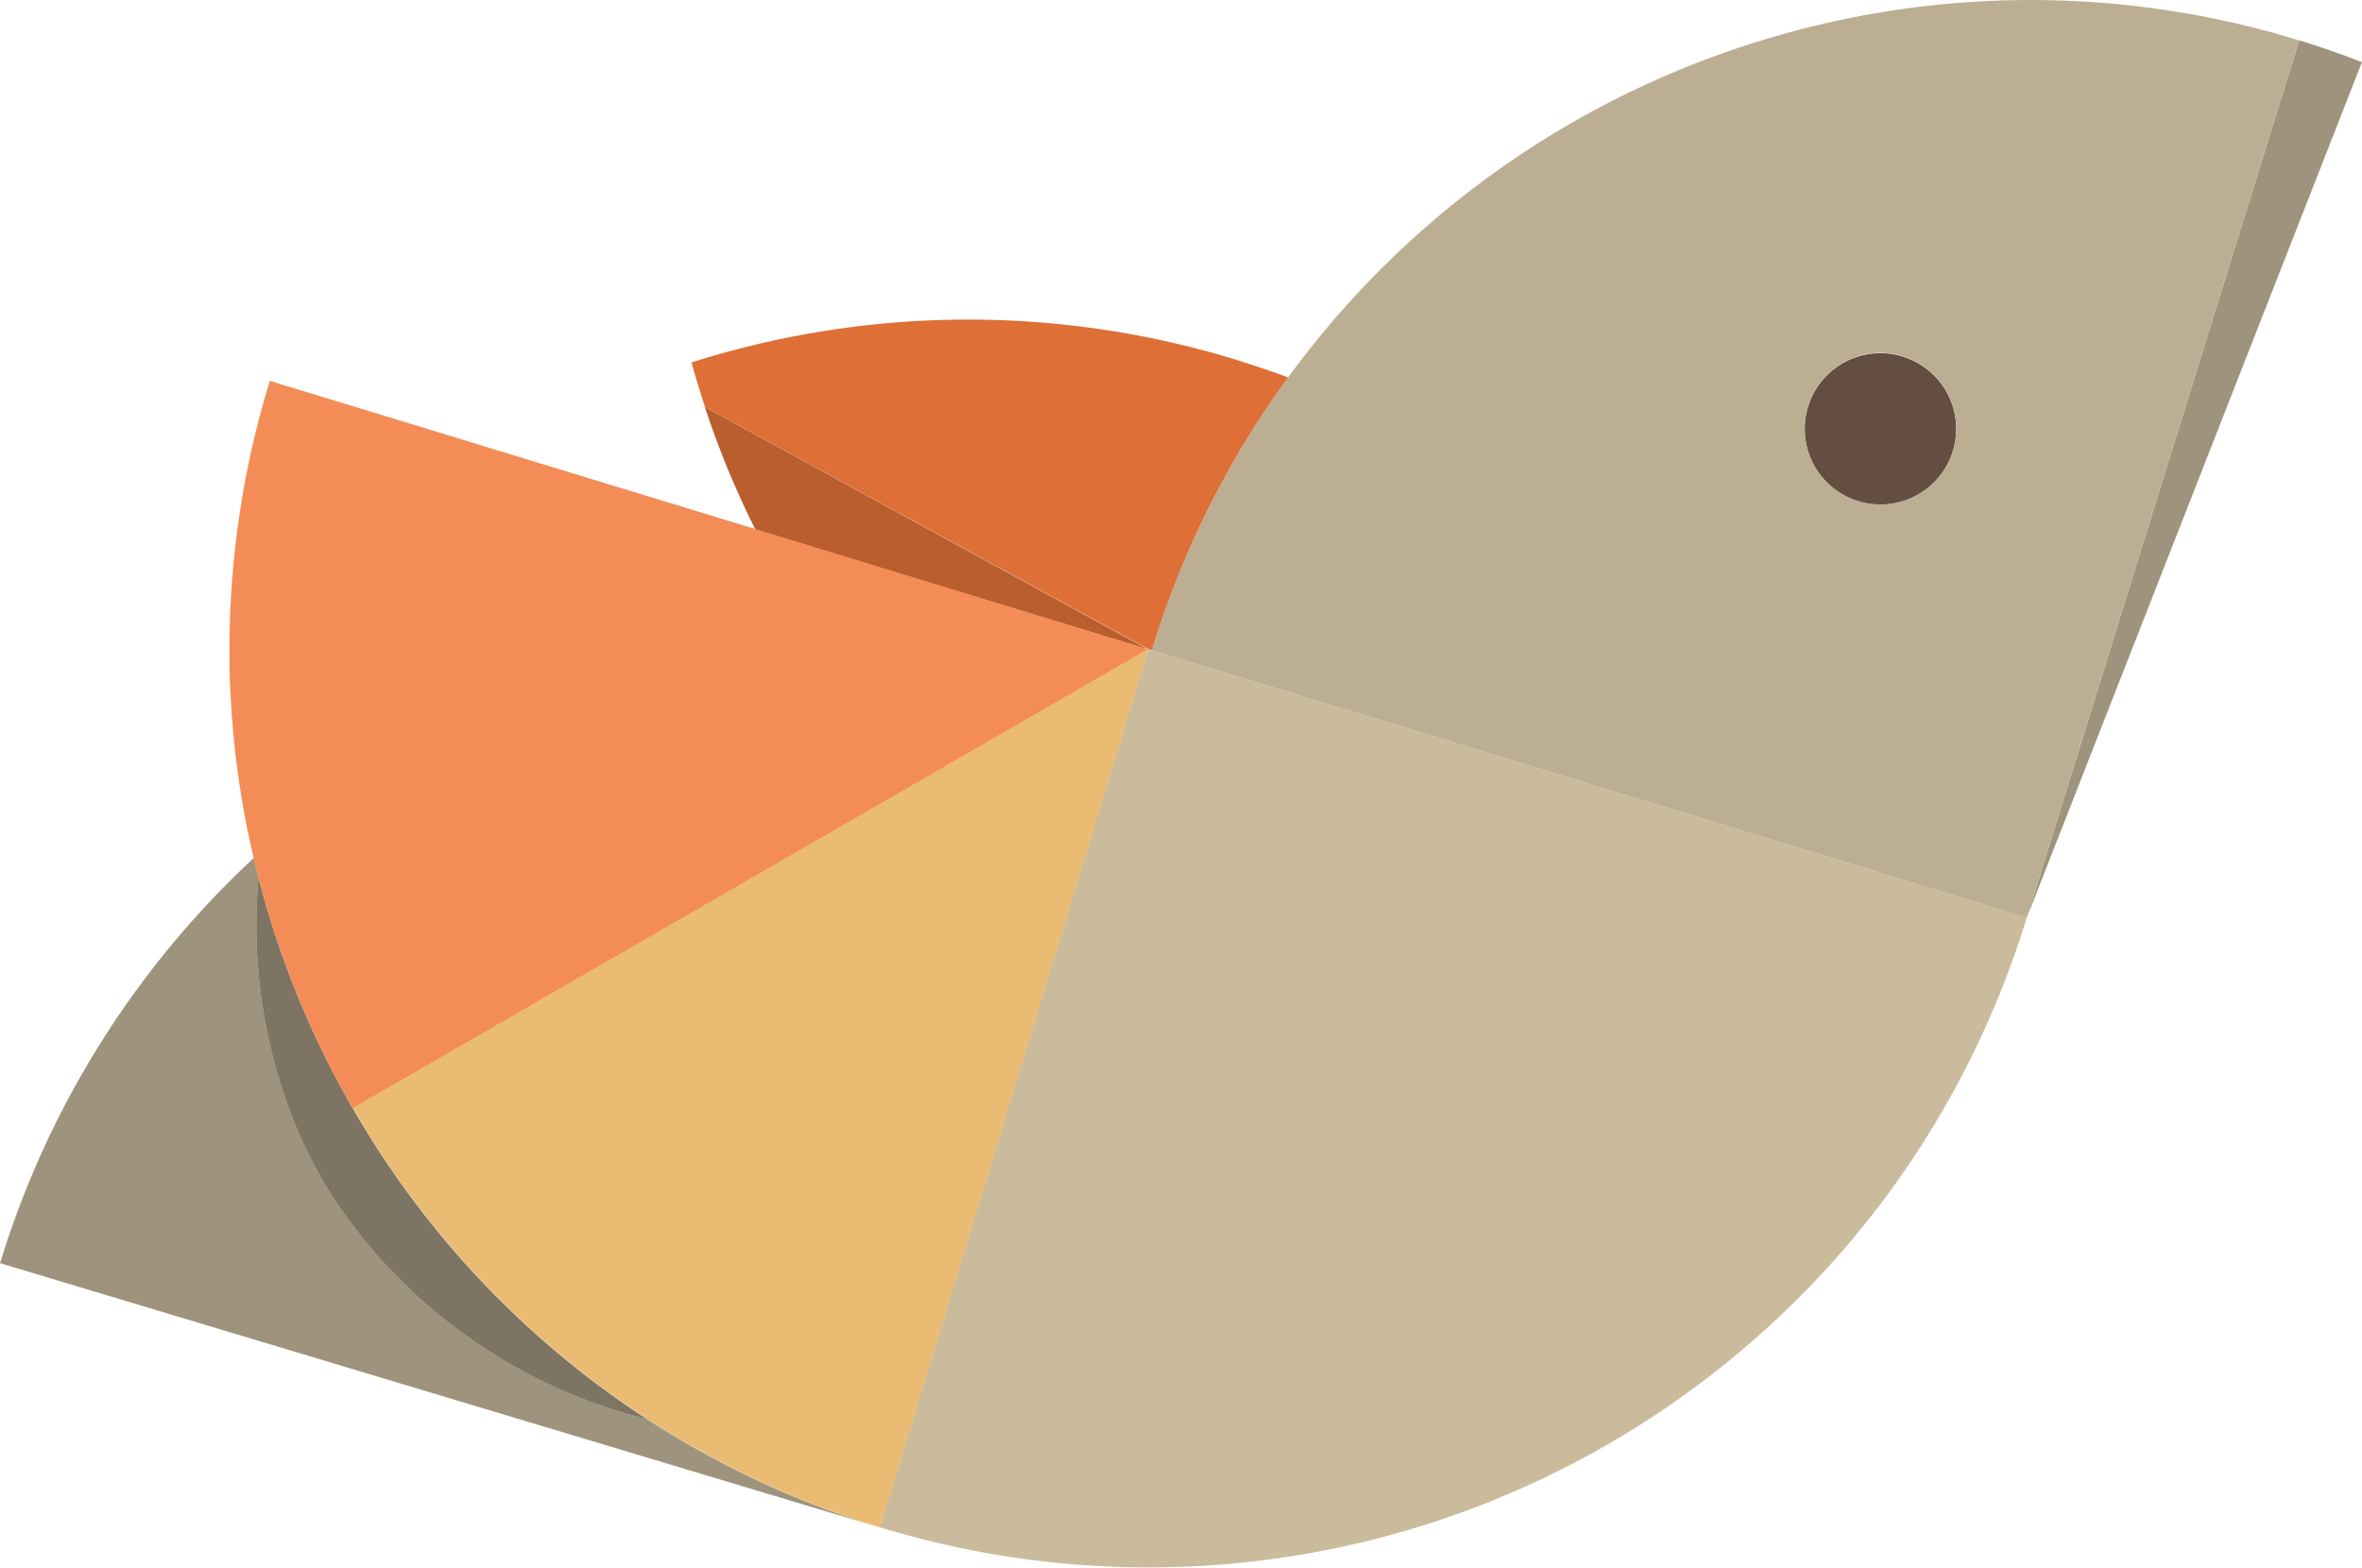 <svg xmlns="http://www.w3.org/2000/svg" width="35.892" height="23.831" viewBox="0 0 35.892 23.831"><defs><style>.a{fill:#de6f36;}.b{fill:#9e937c;}.c{fill:#644e41;}.d{fill:#bcae93;}.e{fill:#cbbb9d;}.f{fill:#eabb72;}.g{fill:#b95e2c;}.h{fill:#7d7463;}.i{fill:#f38c56;}</style></defs><path class="a" d="M227.188,390.713h0a13.89,13.89,0,0,0-8.286.038c.064.229.132.455.205.677l6.736,3.68h0l.057.019a13.893,13.893,0,0,1,2.069-4.148C227.714,390.883,227.455,390.8,227.188,390.713Z" transform="translate(-208.394 -385.242)"/><g transform="translate(0 0.613)"><path class="b" d="M309.058,372.11l-4.138,13.332,5.091-13C309.7,372.32,309.381,372.209,309.058,372.11Z" transform="translate(-274.12 -372.11)"/><path class="b" d="M179.426,429.94a7.4,7.4,0,0,1-.481-.892,8.044,8.044,0,0,1-.646-3.964c-.026-.1-.052-.2-.073-.295a13.968,13.968,0,0,0-3.855,6.158l.762.229,12.608,3.789a13.886,13.886,0,0,1-3.539-1.649A8.047,8.047,0,0,1,179.426,429.94Z" transform="translate(-174.37 -412.361)"/></g><path class="c" d="M292.092,392.3a1.151,1.151,0,1,1-1.437.764A1.149,1.149,0,0,1,292.092,392.3Z" transform="translate(-263.181 -386.881)"/><path class="d" d="M265.576,370a13.888,13.888,0,0,0-6.823-.12c-.193.045-.387.094-.578.149a13.947,13.947,0,0,0-9.6,9.369l3.643,1.111,6.2,1.895,1.168.356,2.284.7,4.138-13.332C265.866,370.08,265.72,370.04,265.576,370Zm-4.829,6.363a1.151,1.151,0,1,1-.764-1.437A1.149,1.149,0,0,1,260.747,376.363Z" transform="translate(-231.072 -369.512)"/><path class="e" d="M246.187,414.711l-1.168-.356-6.2-1.895-3.643-1.111-.057-.019h0v0l-.019.059-.17.559-.92,3.013-2.593,8.482-.378,1.234a13.958,13.958,0,0,0,13.575-3.114,13.792,13.792,0,0,0,1.715-1.911,13.989,13.989,0,0,0,2.128-4.207c0-.014.007-.026.012-.04Z" transform="translate(-217.67 -401.464)"/><path class="f" d="M209.177,411.33l-.078.045-.694.4-2.5,1.444-8.812,5.087a13.91,13.91,0,0,0,8.01,6.372l.378-1.234,2.593-8.482.92-3.013.17-.559.019-.059v0Z" transform="translate(-191.73 -401.464)"/><path class="g" d="M219.77,395.73c.054.168.113.333.175.5a13.637,13.637,0,0,0,.592,1.361l1.557.477,4.412,1.347Z" transform="translate(-209.059 -389.544)"/><path class="h" d="M192.361,429.548a13.962,13.962,0,0,1-1.432-3.508,8.045,8.045,0,0,0,.646,3.964,7.4,7.4,0,0,0,.481.892,8.047,8.047,0,0,0,4.775,3.376A13.908,13.908,0,0,1,192.361,429.548Z" transform="translate(-187.001 -412.703)"/><path class="i" d="M198.7,396.78l-1.557-.477-3.931-1.2-.849-.26-2.6-.793a13.919,13.919,0,0,0-.613,4.077c0,.21,0,.42.014.628a13.72,13.72,0,0,0,.354,2.548c.021.1.047.2.073.295a13.96,13.96,0,0,0,1.432,3.508l8.812-5.087,2.5-1.444.694-.4.078-.045Z" transform="translate(-185.663 -388.261)"/></svg>